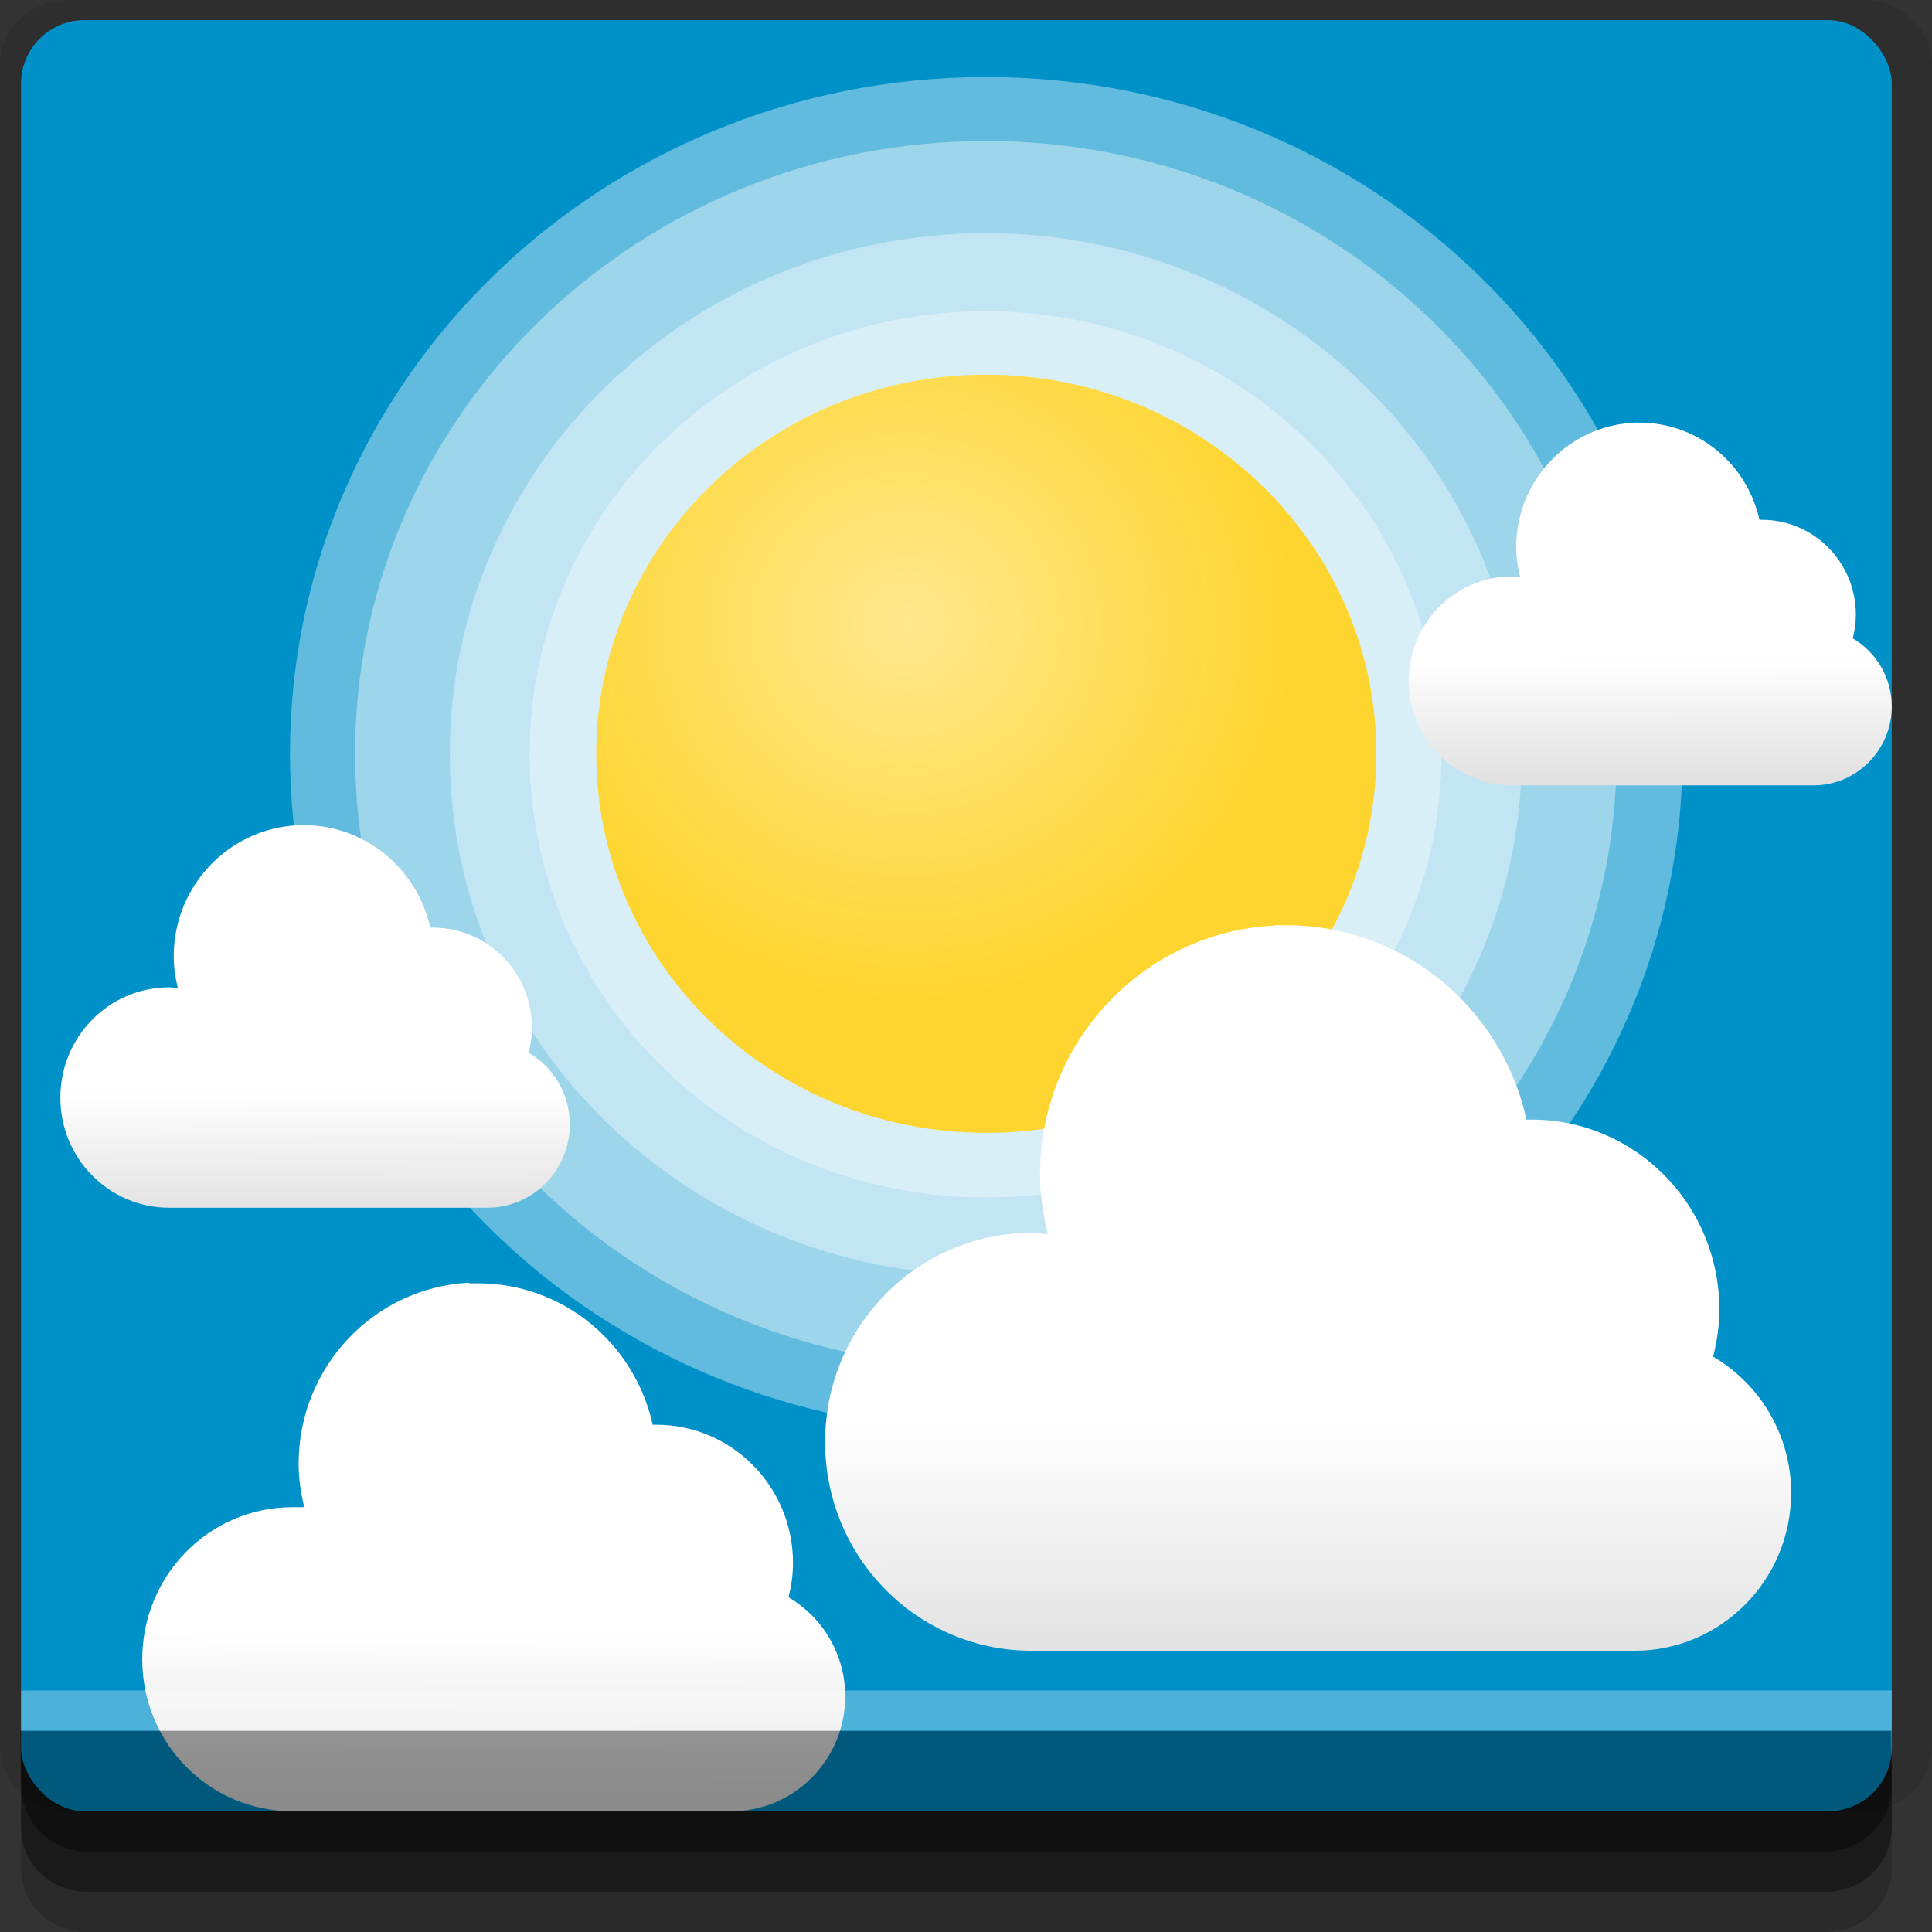 <?xml version="1.0" encoding="UTF-8" standalone="no"?>
<!-- Created with Inkscape (http://www.inkscape.org/) -->

<svg
   xmlns:dc="http://purl.org/dc/elements/1.1/"
   xmlns:cc="http://creativecommons.org/ns#"
   xmlns:rdf="http://www.w3.org/1999/02/22-rdf-syntax-ns#"
   xmlns:svg="http://www.w3.org/2000/svg"
   xmlns="http://www.w3.org/2000/svg"
   xmlns:xlink="http://www.w3.org/1999/xlink"
   xmlns:sodipodi="http://sodipodi.sourceforge.net/DTD/sodipodi-0.dtd"
   xmlns:inkscape="http://www.inkscape.org/namespaces/inkscape"
   width="96"
   height="96"
   id="svg2"
   version="1.1"
   inkscape:version="0.48.4 r9939"
   sodipodi:docname="weather-clouds.svg">
  <rect width="100%" height="100%" fill="#333333" stroke="none"/>
  <defs
     id="defs4">
    <linearGradient
       id="linearGradient3763">
      <stop
         style="stop-color:#ffe88f;stop-opacity:1;"
         offset="0"
         id="stop3765" />
      <stop
         style="stop-color:#ffd42a;stop-opacity:0.977;"
         offset="1"
         id="stop3767" />
    </linearGradient>
    <radialGradient
       inkscape:collect="always"
       xlink:href="#linearGradient3763"
       id="radialGradient3769"
       cx="-61.692"
       cy="36.753"
       fx="-61.692"
       fy="36.753"
       r="18.181"
       gradientTransform="matrix(1,0,0,0.972,0,1.205)"
       gradientUnits="userSpaceOnUse" />
    <linearGradient
       id="linearGradient3903">
      <stop
         style="stop-color:#ffffff;stop-opacity:1;"
         offset="0"
         id="stop3905" />
      <stop
         style="stop-color:#e1e1e1;stop-opacity:1;"
         offset="1"
         id="stop3907" />
    </linearGradient>
    <linearGradient
       y2="1031.593"
       x2="58.309"
       y1="1018.679"
       x1="58.278"
       gradientTransform="matrix(0.923,0,0,0.923,9.177,86.756)"
       gradientUnits="userSpaceOnUse"
       id="linearGradient3132"
       xlink:href="#linearGradient3903"
       inkscape:collect="always" />
    <linearGradient
       inkscape:collect="always"
       xlink:href="#linearGradient3903"
       id="linearGradient3018"
       gradientUnits="userSpaceOnUse"
       gradientTransform="matrix(0.671,0,0,0.671,-16.092,353.767)"
       x1="58.278"
       y1="1018.679"
       x2="58.309"
       y2="1031.593" />
    <linearGradient
       inkscape:collect="always"
       xlink:href="#linearGradient3903"
       id="linearGradient3008"
       gradientUnits="userSpaceOnUse"
       gradientTransform="matrix(0.461,0,0,0.461,54.089,519.571)"
       x1="58.278"
       y1="1018.679"
       x2="58.309"
       y2="1031.593" />
    <linearGradient
       inkscape:collect="always"
       xlink:href="#linearGradient3903"
       id="linearGradient3012"
       gradientUnits="userSpaceOnUse"
       gradientTransform="matrix(0.487,0,0,0.487,-13.784,514.481)"
       x1="58.278"
       y1="1018.679"
       x2="58.309"
       y2="1031.593" />
    <linearGradient
       inkscape:collect="always"
       xlink:href="#linearGradient3903"
       id="linearGradient3016"
       gradientUnits="userSpaceOnUse"
       gradientTransform="matrix(0.487,0,0,0.487,40.559,544.975)"
       x1="58.278"
       y1="1018.679"
       x2="58.309"
       y2="1031.593" />
  </defs>
  <sodipodi:namedview
     id="base"
     pagecolor="#ffffff"
     bordercolor="#666666"
     borderopacity="1.0"
     inkscape:pageopacity="0.0"
     inkscape:pageshadow="2"
     inkscape:zoom="5.90625"
     inkscape:cx="48"
     inkscape:cy="48"
     inkscape:document-units="px"
     inkscape:current-layer="layer1"
     showgrid="true"
     inkscape:snap-page="false"
     inkscape:snap-global="true"
     inkscape:snap-center="true"
     inkscape:snap-object-midpoints="false"
     showguides="true"
     inkscape:guide-bbox="true"
     inkscape:snap-bbox="true"
     inkscape:object-paths="true"
     inkscape:object-nodes="false"
     inkscape:window-width="1305"
     inkscape:window-height="744"
     inkscape:window-x="61"
     inkscape:window-y="24"
     inkscape:window-maximized="1"
     inkscape:snap-midpoints="false"
     inkscape:snap-grids="true"
     inkscape:snap-to-guides="false"
     inkscape:snap-nodes="false">
    <inkscape:grid
       type="xygrid"
       id="grid3002"
       empspacing="5"
       visible="true"
       enabled="true"
       snapvisiblegridlinesonly="true" />
  </sodipodi:namedview>
  <g
     inkscape:label="Layer 1"
     inkscape:groupmode="layer"
     id="layer1"
     transform="translate(0,-956.362)">
    <rect
       style="fill:#ffffff;fill-opacity:0;fill-rule:nonzero;stroke:none"
       id="rect3775"
       width="96"
       height="96"
       x="0"
       y="956.362"
       ry="0" />
    <path
       style="fill:#000000;fill-opacity:0.096;fill-rule:nonzero;stroke:none"
       d="M 3.409,956.362 C 1.526,956.362 0,957.793 0,959.558 l 0,83.608 c 0,1.766 1.526,3.196 3.409,3.196 l 89.182,0 c 1.883,0 3.409,-1.43 3.409,-3.196 l 0,-83.608 c 0,-1.766 -1.526,-3.196 -3.409,-3.196 z"
       id="rect3772"
       inkscape:connector-curvature="0"
       sodipodi:nodetypes="sssssssss" />
    <path
       style="fill:#000000;fill-opacity:0.187;fill-rule:nonzero;stroke:none"
       d="m 1.046,1041.806 0,7.422 c 0,1.739 1.462,3.134 3.285,3.134 l 86.384,0 c 1.823,0 3.285,-1.394 3.285,-3.134 l 0,-7.422 -92.954,0 z"
       id="rect3785"
       inkscape:connector-curvature="0" />
    <path
       style="fill:#000000;fill-opacity:0.384;fill-rule:nonzero;stroke:none"
       d="m 1.046,1041.806 0,5.381 c 0,1.762 1.462,3.175 3.285,3.175 l 86.384,0 c 1.823,0 3.285,-1.413 3.285,-3.175 l 0,-5.381 -92.954,0 z"
       id="rect3783"
       inkscape:connector-curvature="0" />
    <rect
       style="fill:#0091c9;fill-opacity:1;fill-rule:nonzero;stroke:none"
       id="rect2985"
       width="92.954"
       height="89"
       x="1.046"
       y="957.362"
       ry="3.151" />
    <path
       sodipodi:type="arc"
       style="fill:#ffffff;fill-opacity:0.38;stroke:none"
       id="path3899"
       sodipodi:cx="-57.939823"
       sodipodi:cy="42.98761"
       sodipodi:rx="18.180531"
       sodipodi:ry="17.670797"
       d="m -39.759,42.988 c 0,9.759 -8.14,17.671 -18.181,17.671 -10.041,0 -18.181,-7.911 -18.181,-17.671 0,-9.759 8.14,-17.671 18.181,-17.671 10.041,0 18.181,7.911 18.181,17.671 z"
       transform="matrix(1.903,0,0,1.903,159.268,912.011)" />
    <path
       transform="matrix(1.724,0,0,1.724,148.876,919.721)"
       d="m -39.759,42.988 c 0,9.759 -8.14,17.671 -18.181,17.671 -10.041,0 -18.181,-7.911 -18.181,-17.671 0,-9.759 8.14,-17.671 18.181,-17.671 10.041,0 18.181,7.911 18.181,17.671 z"
       sodipodi:ry="17.670797"
       sodipodi:rx="18.180531"
       sodipodi:cy="42.98761"
       sodipodi:cx="-57.939823"
       id="path3897"
       style="fill:#ffffff;fill-opacity:0.38;stroke:none"
       sodipodi:type="arc" />
    <path
       sodipodi:type="arc"
       style="fill:#ffffff;fill-opacity:0.38;stroke:none"
       id="path3895"
       sodipodi:cx="-57.939823"
       sodipodi:cy="42.98761"
       sodipodi:rx="18.180531"
       sodipodi:ry="17.670797"
       d="m -39.759,42.988 c 0,9.759 -8.14,17.671 -18.181,17.671 -10.041,0 -18.181,-7.911 -18.181,-17.671 0,-9.759 8.14,-17.671 18.181,-17.671 10.041,0 18.181,7.911 18.181,17.671 z"
       transform="matrix(1.465,0,0,1.465,133.866,930.858)" />
    <path
       transform="matrix(1.246,0,0,1.246,121.165,940.282)"
       d="m -39.759,42.988 c 0,9.759 -8.14,17.671 -18.181,17.671 -10.041,0 -18.181,-7.911 -18.181,-17.671 0,-9.759 8.14,-17.671 18.181,-17.671 10.041,0 18.181,7.911 18.181,17.671 z"
       sodipodi:ry="17.670797"
       sodipodi:rx="18.180531"
       sodipodi:cy="42.98761"
       sodipodi:cx="-57.939823"
       id="path3893"
       style="fill:#ffffff;fill-opacity:0.38;stroke:none"
       sodipodi:type="arc" />
    <path
       sodipodi:type="arc"
       style="fill:url(#radialGradient3769);fill-opacity:1;stroke:none"
       id="path3891"
       sodipodi:cx="-57.939823"
       sodipodi:cy="42.98761"
       sodipodi:rx="18.180531"
       sodipodi:ry="17.670797"
       d="m -39.759,42.988 c 0,9.759 -8.14,17.671 -18.181,17.671 -10.041,0 -18.181,-7.911 -18.181,-17.671 0,-9.759 8.14,-17.671 18.181,-17.671 10.041,0 18.181,7.911 18.181,17.671 z"
       transform="matrix(1.066,0,0,1.066,110.773,947.991)" />
    <path
       inkscape:connector-curvature="0"
       id="path3016"
       d="m 23.299,1020.1 c -4.708,0.24 -8.46,4.177 -8.46,8.993 0,0.747 0.111,1.466 0.281,2.16 -0.193,0 -0.392,0 -0.589,0 -4.128,0 -7.463,3.391 -7.463,7.561 0,4.171 3.335,7.548 7.463,7.548 l 21.815,0 0,0 c 3.117,0 5.654,-2.561 5.654,-5.71 0,-2.105 -1.139,-3.937 -2.82,-4.924 0.141,-0.552 0.224,-1.117 0.224,-1.711 0,-3.788 -3.041,-6.86 -6.79,-6.86 -0.062,0 -0.121,0 -0.182,0 -0.889,-4.023 -4.433,-7.028 -8.684,-7.028 -0.154,0 -0.297,0 -0.449,0 z"
       style="fill:url(#linearGradient3018);fill-opacity:1;stroke:none" />
    <path
       style="fill:url(#linearGradient3132);fill-opacity:1;stroke:none"
       d="m 63.304,1002.354 c -6.469,0.336 -11.624,5.739 -11.624,12.357 0,1.027 0.152,2.015 0.386,2.969 -0.265,0 -0.539,-0.06 -0.81,-0.06 C 45.583,1017.625 41,1022.285 41,1028.015 c 0,5.731 4.583,10.371 10.255,10.371 l 29.976,0 0,0 c 4.284,0 7.769,-3.518 7.769,-7.846 0,-2.894 -1.565,-5.41 -3.875,-6.766 0.193,-0.756 0.308,-1.536 0.308,-2.352 0,-5.205 -4.178,-9.427 -9.33,-9.427 -0.086,0 -0.166,0 -0.251,0 -1.222,-5.529 -6.092,-9.658 -11.933,-9.658 -0.211,0 -0.408,0 -0.617,0 z"
       id="path3880"
       inkscape:connector-curvature="0" />
    <path
       style="fill:#000000;fill-opacity:0.384;fill-rule:nonzero;stroke:none"
       d="m 1,1042.362 0.046,2.746 c 0.03,1.805 1.462,3.254 3.285,3.254 l 86.384,0 c 1.823,0 3.285,-1.448 3.285,-3.254 l -0.046,-2.746 z"
       id="rect3781"
       inkscape:connector-curvature="0"
       sodipodi:nodetypes="csssscc" />
    <rect
       style="fill:#ffffff;fill-opacity:0.3;fill-rule:nonzero;stroke:none"
       id="rect3770"
       width="92.954"
       height="2"
       x="1.046"
       y="1040.362" />
    <path
       inkscape:connector-curvature="0"
       id="path3006"
       d="m 81.152,977.37 c -3.234,0.168 -5.812,2.869 -5.812,6.178 0,0.514 0.076,1.007 0.193,1.484 -0.133,0 -0.27,-0.03 -0.405,-0.03 -2.836,0.003 -5.128,2.333 -5.128,5.198 0,2.866 2.291,5.186 5.128,5.186 l 14.988,0 0,0 c 2.142,0 3.884,-1.759 3.884,-3.923 0,-1.447 -0.783,-2.705 -1.937,-3.383 0.097,-0.378 0.154,-0.768 0.154,-1.176 0,-2.603 -2.089,-4.713 -4.665,-4.713 -0.043,0 -0.083,0 -0.125,0 -0.611,-2.764 -3.046,-4.829 -5.966,-4.829 -0.106,0 -0.204,0 -0.308,0 z"
       style="fill:url(#linearGradient3008);fill-opacity:1;stroke:none" />
    <path
       style="fill:url(#linearGradient3012);fill-opacity:1;stroke:none"
       d="m 14.763,997.37 c -3.412,0.177 -6.131,3.027 -6.131,6.517 0,0.542 0.08,1.063 0.203,1.566 -0.14,0 -0.284,-0.032 -0.427,-0.032 -2.992,0 -5.409,2.461 -5.409,5.483 0,3.023 2.417,5.47 5.409,5.47 l 15.809,0 0,0 c 2.259,0 4.097,-1.856 4.097,-4.138 0,-1.526 -0.826,-2.853 -2.044,-3.568 0.102,-0.399 0.163,-0.81 0.163,-1.24 0,-2.745 -2.204,-4.972 -4.921,-4.972 -0.045,0 -0.087,0 -0.132,0 -0.645,-2.916 -3.213,-5.094 -6.293,-5.094 -0.111,0 -0.215,0 -0.325,0 z"
       id="path3010"
       inkscape:connector-curvature="0" />
  </g>
</svg>
